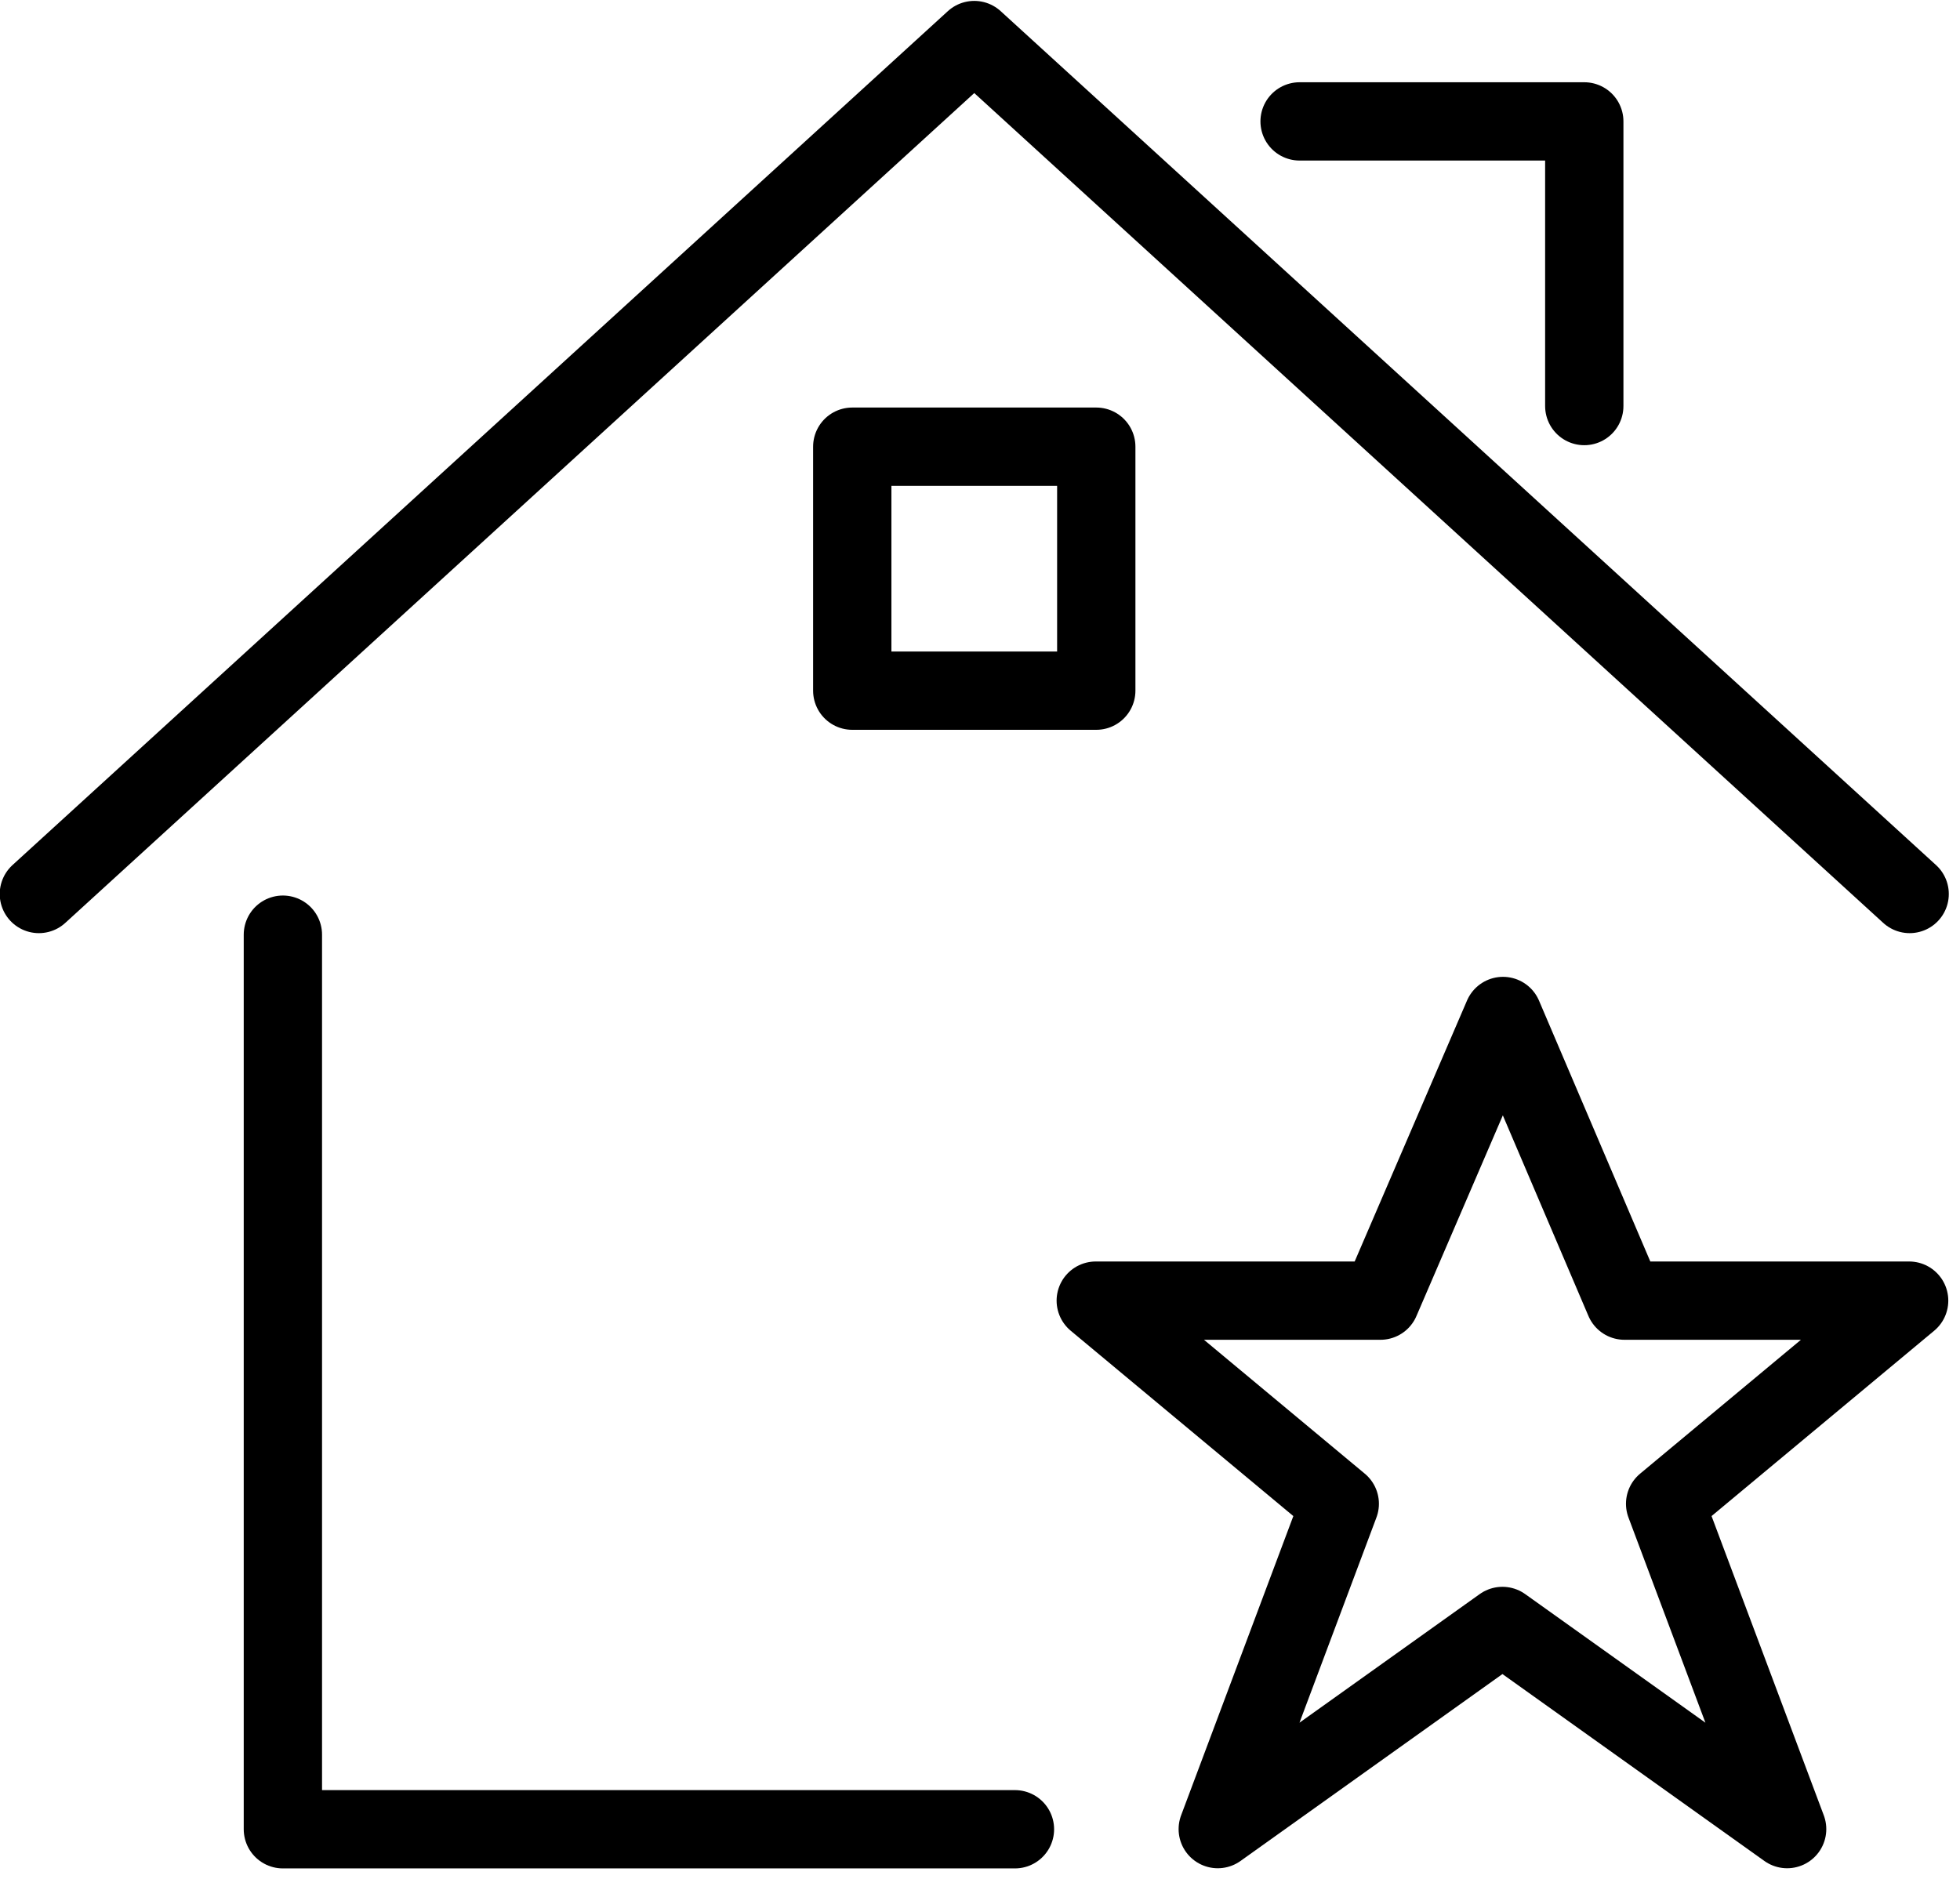 <?xml version="1.0" encoding="utf-8"?>
<!-- Generator: Adobe Illustrator 27.4.1, SVG Export Plug-In . SVG Version: 6.00 Build 0)  -->
<svg version="1.1" id="Ebene_1" xmlns="http://www.w3.org/2000/svg" xmlns:xlink="http://www.w3.org/1999/xlink" x="0px" y="0px"
	 viewBox="0 0 50.059 48" style="enable-background:new 0 0 50.059 48;" xml:space="preserve">
<style type="text/css">
	.st0{fill:none;stroke:#000000;stroke-width:2;stroke-linejoin:round;}
	.st1{fill:none;stroke:#000000;stroke-width:2;stroke-linecap:round;stroke-linejoin:round;}
</style>
<g id="Gruppe_1988">
	<g>
		<g id="Gruppe_1987-2">
			<path id="Pfad_719" class="st0" d="M38.387,25.952l3.102,7.271h7.271l-6.232,5.189l3.116,8.31l-7.271-5.189l-7.271,5.189
				l3.116-8.31l-6.232-5.189h7.271L38.387,25.952z"/>
			<path id="Pfad_720" class="st1" d="M7.225,23.875v22.851h18.697"/>
			<path id="Pfad_721" class="st1" d="M0.993,22.836l23.89-21.813l23.89,21.813"/>
			<path id="Pfad_722" class="st1" d="M33.192,3.101h7.271v7.271"/>
		</g>
	</g>
</g>
<rect id="Rechteck_806" x="21.767" y="11.41" class="st1" width="6.232" height="6.232"/>
</svg>
